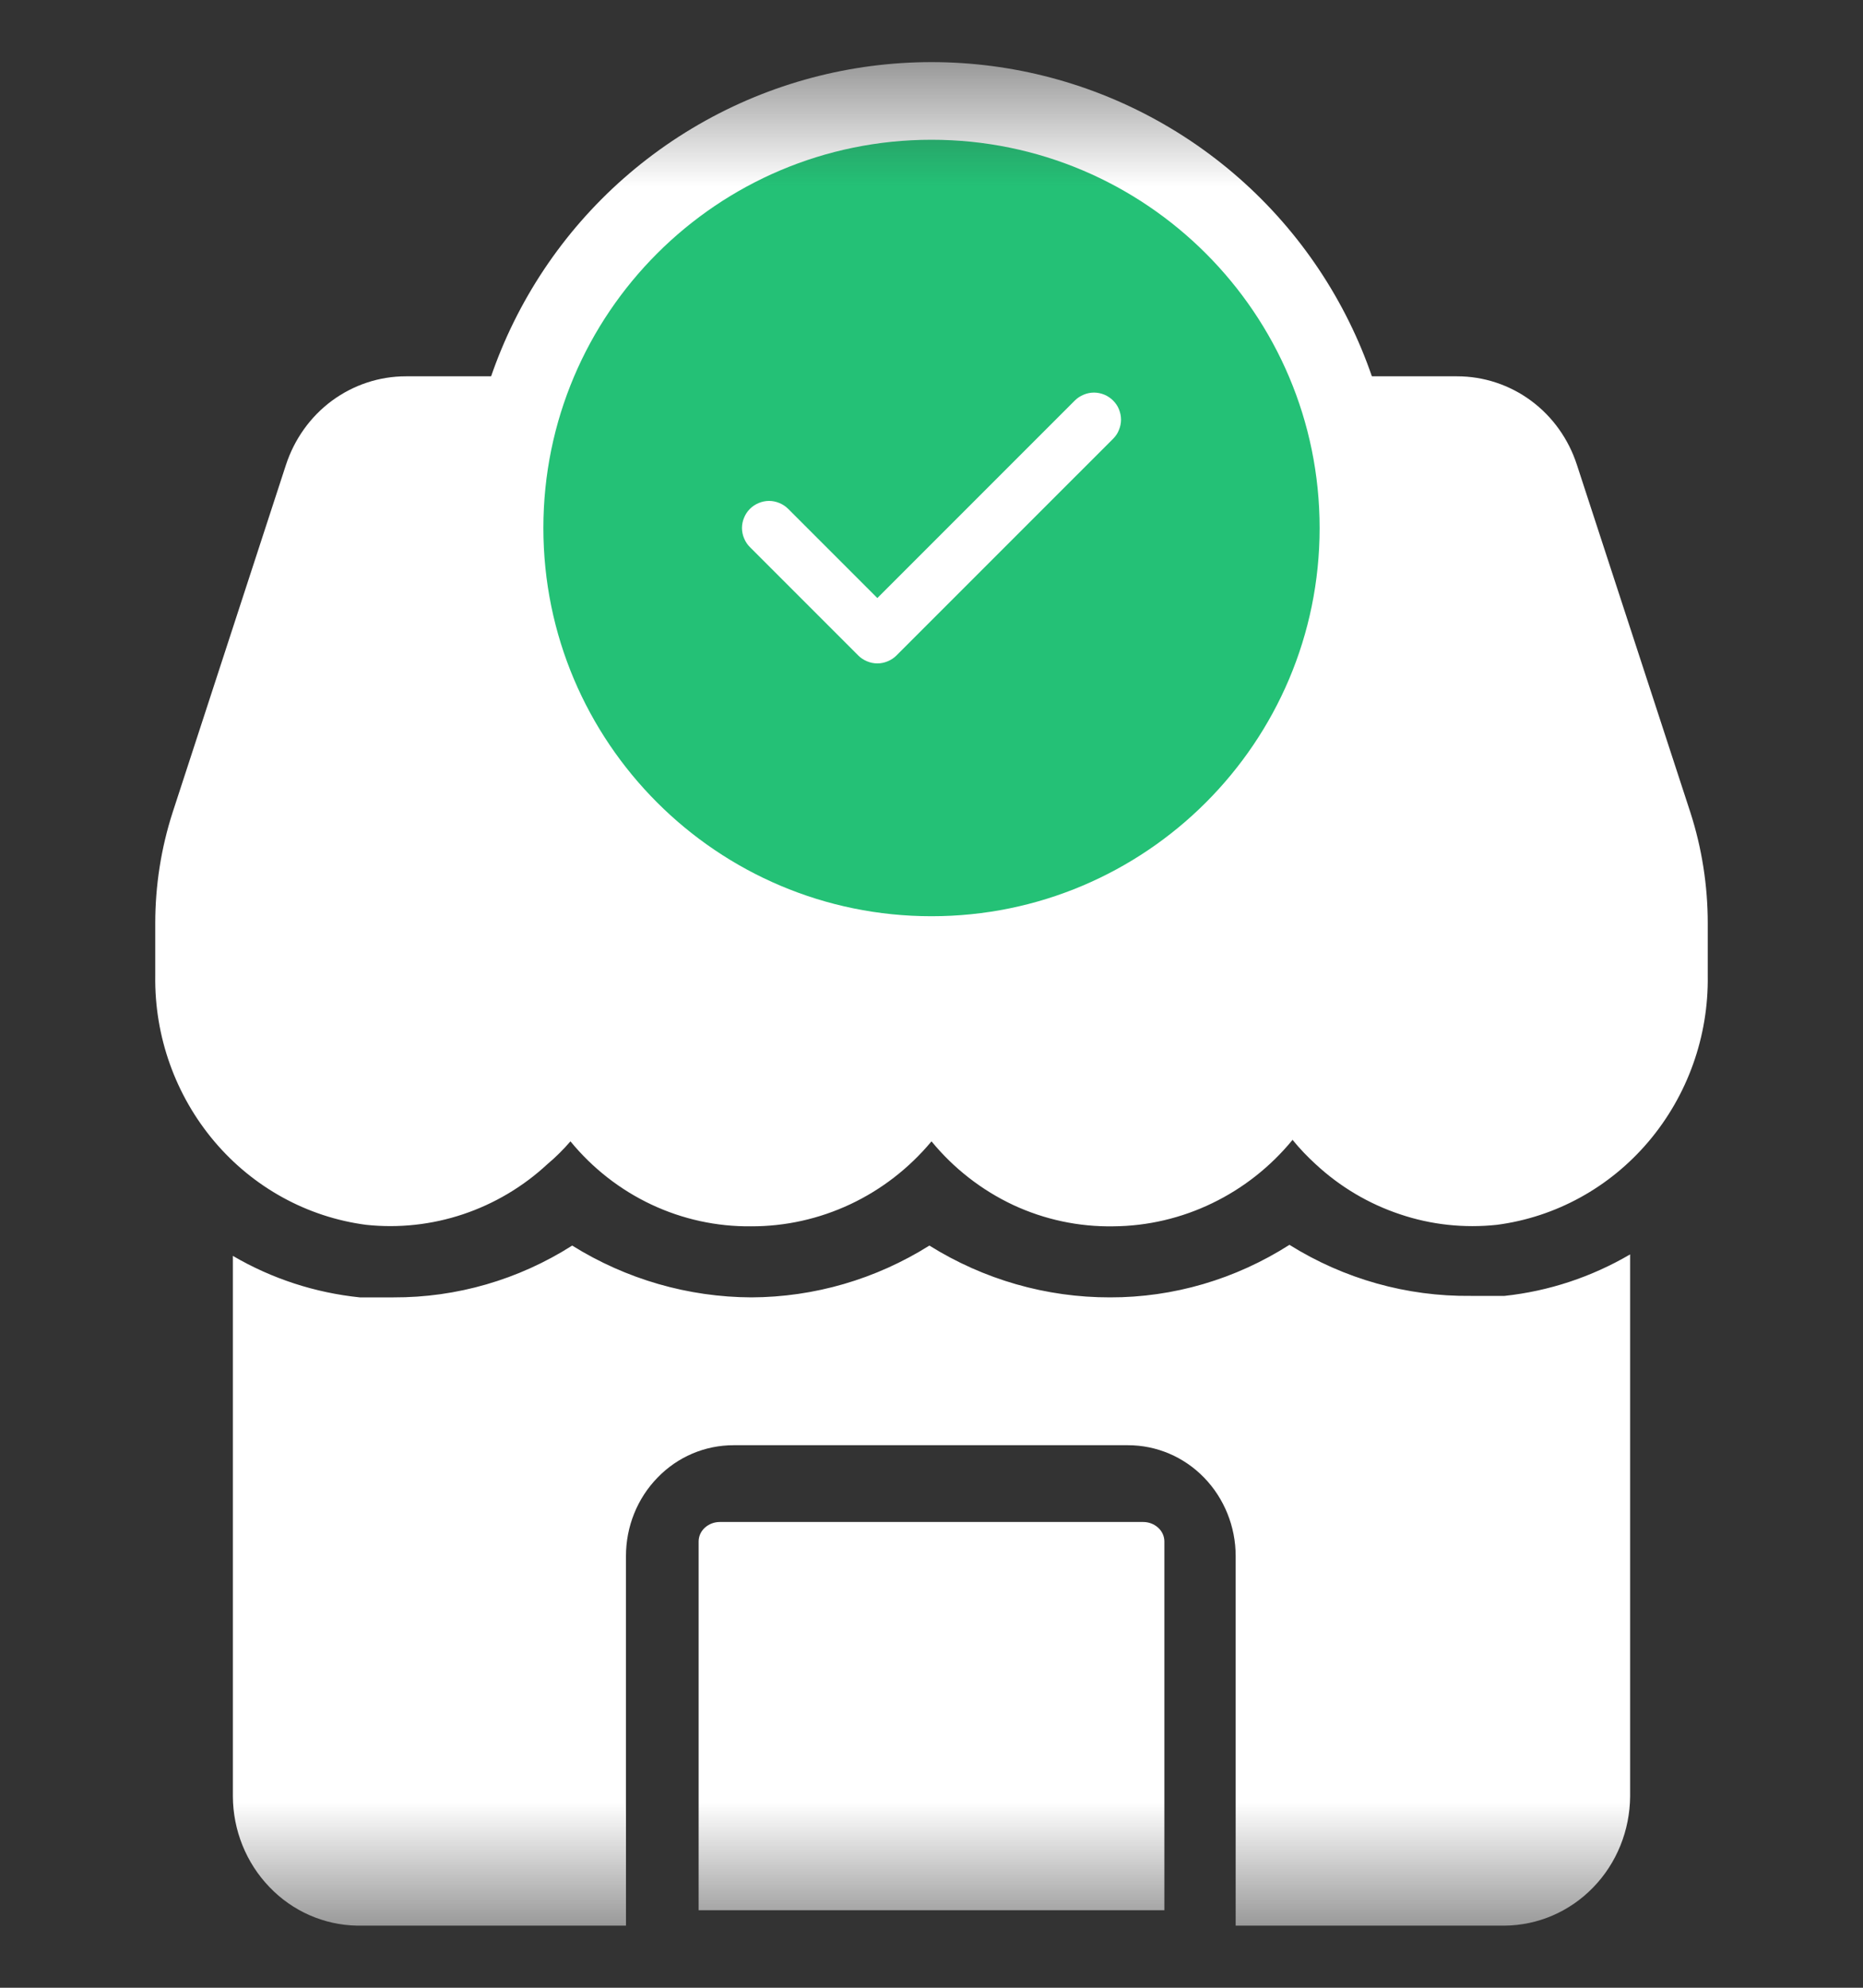 <svg width="15" height="16" viewBox="0 0 15 16" fill="none" xmlns="http://www.w3.org/2000/svg">
<rect x="0" y="0" width="15" height="16" fill="#333333" stroke="none"/>
<mask id="mask0_12_646" style="mask-type:alpha" maskUnits="userSpaceOnUse" x="0" y="0" width="15" height="16">
<rect y="0.5" width="15" height="15" fill="#D9D9D9"/>
</mask>
<g mask="url(#mask0_12_646)">
<path d="M13.61 6.539L12.697 3.743C12.63 3.535 12.501 3.354 12.328 3.226C12.155 3.098 11.946 3.029 11.732 3.029H3.268C3.054 3.029 2.846 3.098 2.672 3.226C2.499 3.354 2.37 3.535 2.302 3.743L1.39 6.539C1.297 6.827 1.25 7.129 1.25 7.432V7.854C1.243 8.343 1.413 8.818 1.726 9.188C2.039 9.558 2.474 9.797 2.948 9.859C3.211 9.887 3.477 9.858 3.728 9.774C3.979 9.69 4.211 9.553 4.407 9.371C4.474 9.315 4.536 9.253 4.593 9.187C4.771 9.404 4.994 9.578 5.245 9.696C5.496 9.814 5.77 9.874 6.047 9.871C6.323 9.872 6.596 9.811 6.847 9.693C7.098 9.575 7.321 9.402 7.5 9.187C7.679 9.405 7.904 9.58 8.157 9.699C8.41 9.817 8.687 9.876 8.965 9.871C9.24 9.869 9.512 9.805 9.76 9.685C10.009 9.565 10.23 9.391 10.407 9.175C10.464 9.245 10.527 9.311 10.593 9.371C10.789 9.553 11.02 9.69 11.272 9.774C11.523 9.859 11.789 9.887 12.052 9.859C12.526 9.797 12.961 9.558 13.274 9.188C13.587 8.818 13.757 8.343 13.75 7.854V7.432C13.75 7.129 13.703 6.827 13.61 6.539Z" fill="white"/>
<path d="M5.795 12.251H9.205C9.25 12.251 9.293 12.268 9.325 12.297C9.357 12.326 9.375 12.366 9.375 12.408V15.376H5.625V12.408C5.625 12.366 5.643 12.326 5.675 12.297C5.707 12.268 5.75 12.251 5.795 12.251Z" fill="white"/>
<circle cx="7.5" cy="4.25" r="3.75" fill="white"/>
<path d="M7.5 1.125C9.225 1.125 10.625 2.525 10.625 4.25C10.625 5.975 9.225 7.375 7.5 7.375C5.775 7.375 4.375 5.975 4.375 4.25C4.375 2.525 5.775 1.125 7.5 1.125ZM6.038 4.404L6.91 5.276C6.93 5.296 6.954 5.312 6.981 5.323C7.007 5.334 7.035 5.34 7.064 5.34C7.093 5.34 7.121 5.334 7.147 5.323C7.174 5.312 7.198 5.296 7.218 5.276L8.962 3.532C8.982 3.512 8.999 3.488 9.009 3.461C9.02 3.435 9.026 3.406 9.026 3.378C9.026 3.349 9.02 3.321 9.009 3.294C8.999 3.268 8.982 3.244 8.962 3.224C8.942 3.204 8.918 3.188 8.892 3.177C8.865 3.166 8.837 3.16 8.808 3.16C8.78 3.16 8.751 3.166 8.725 3.177C8.698 3.188 8.674 3.204 8.654 3.224L7.064 4.814L6.346 4.096C6.326 4.076 6.302 4.06 6.275 4.049C6.249 4.038 6.221 4.032 6.192 4.032C6.163 4.032 6.135 4.038 6.109 4.049C6.082 4.06 6.058 4.076 6.038 4.096C6.018 4.116 6.002 4.14 5.991 4.167C5.98 4.193 5.974 4.221 5.974 4.25C5.974 4.279 5.98 4.307 5.991 4.333C6.002 4.36 6.018 4.384 6.038 4.404Z" fill="#24C176"/>
<path d="M12.114 10.431H11.843C11.328 10.437 10.822 10.295 10.382 10.02C9.948 10.297 9.448 10.444 8.938 10.443C8.425 10.444 7.922 10.3 7.483 10.026C7.051 10.297 6.556 10.441 6.05 10.443C5.541 10.441 5.042 10.297 4.607 10.026C4.175 10.301 3.676 10.445 3.169 10.443H2.897C2.538 10.406 2.189 10.293 1.875 10.109V14.459C1.876 14.732 1.982 14.995 2.169 15.189C2.355 15.384 2.609 15.495 2.874 15.5H5.04V12.525C5.04 12.288 5.131 12.061 5.294 11.894C5.456 11.726 5.676 11.633 5.906 11.633H9.082C9.312 11.633 9.532 11.726 9.695 11.894C9.857 12.061 9.949 12.288 9.949 12.525V15.5H12.114C12.382 15.498 12.638 15.388 12.827 15.193C13.017 14.998 13.123 14.734 13.125 14.459V10.097C12.814 10.279 12.47 10.393 12.114 10.431Z" fill="white"/>
</g>
</svg>

